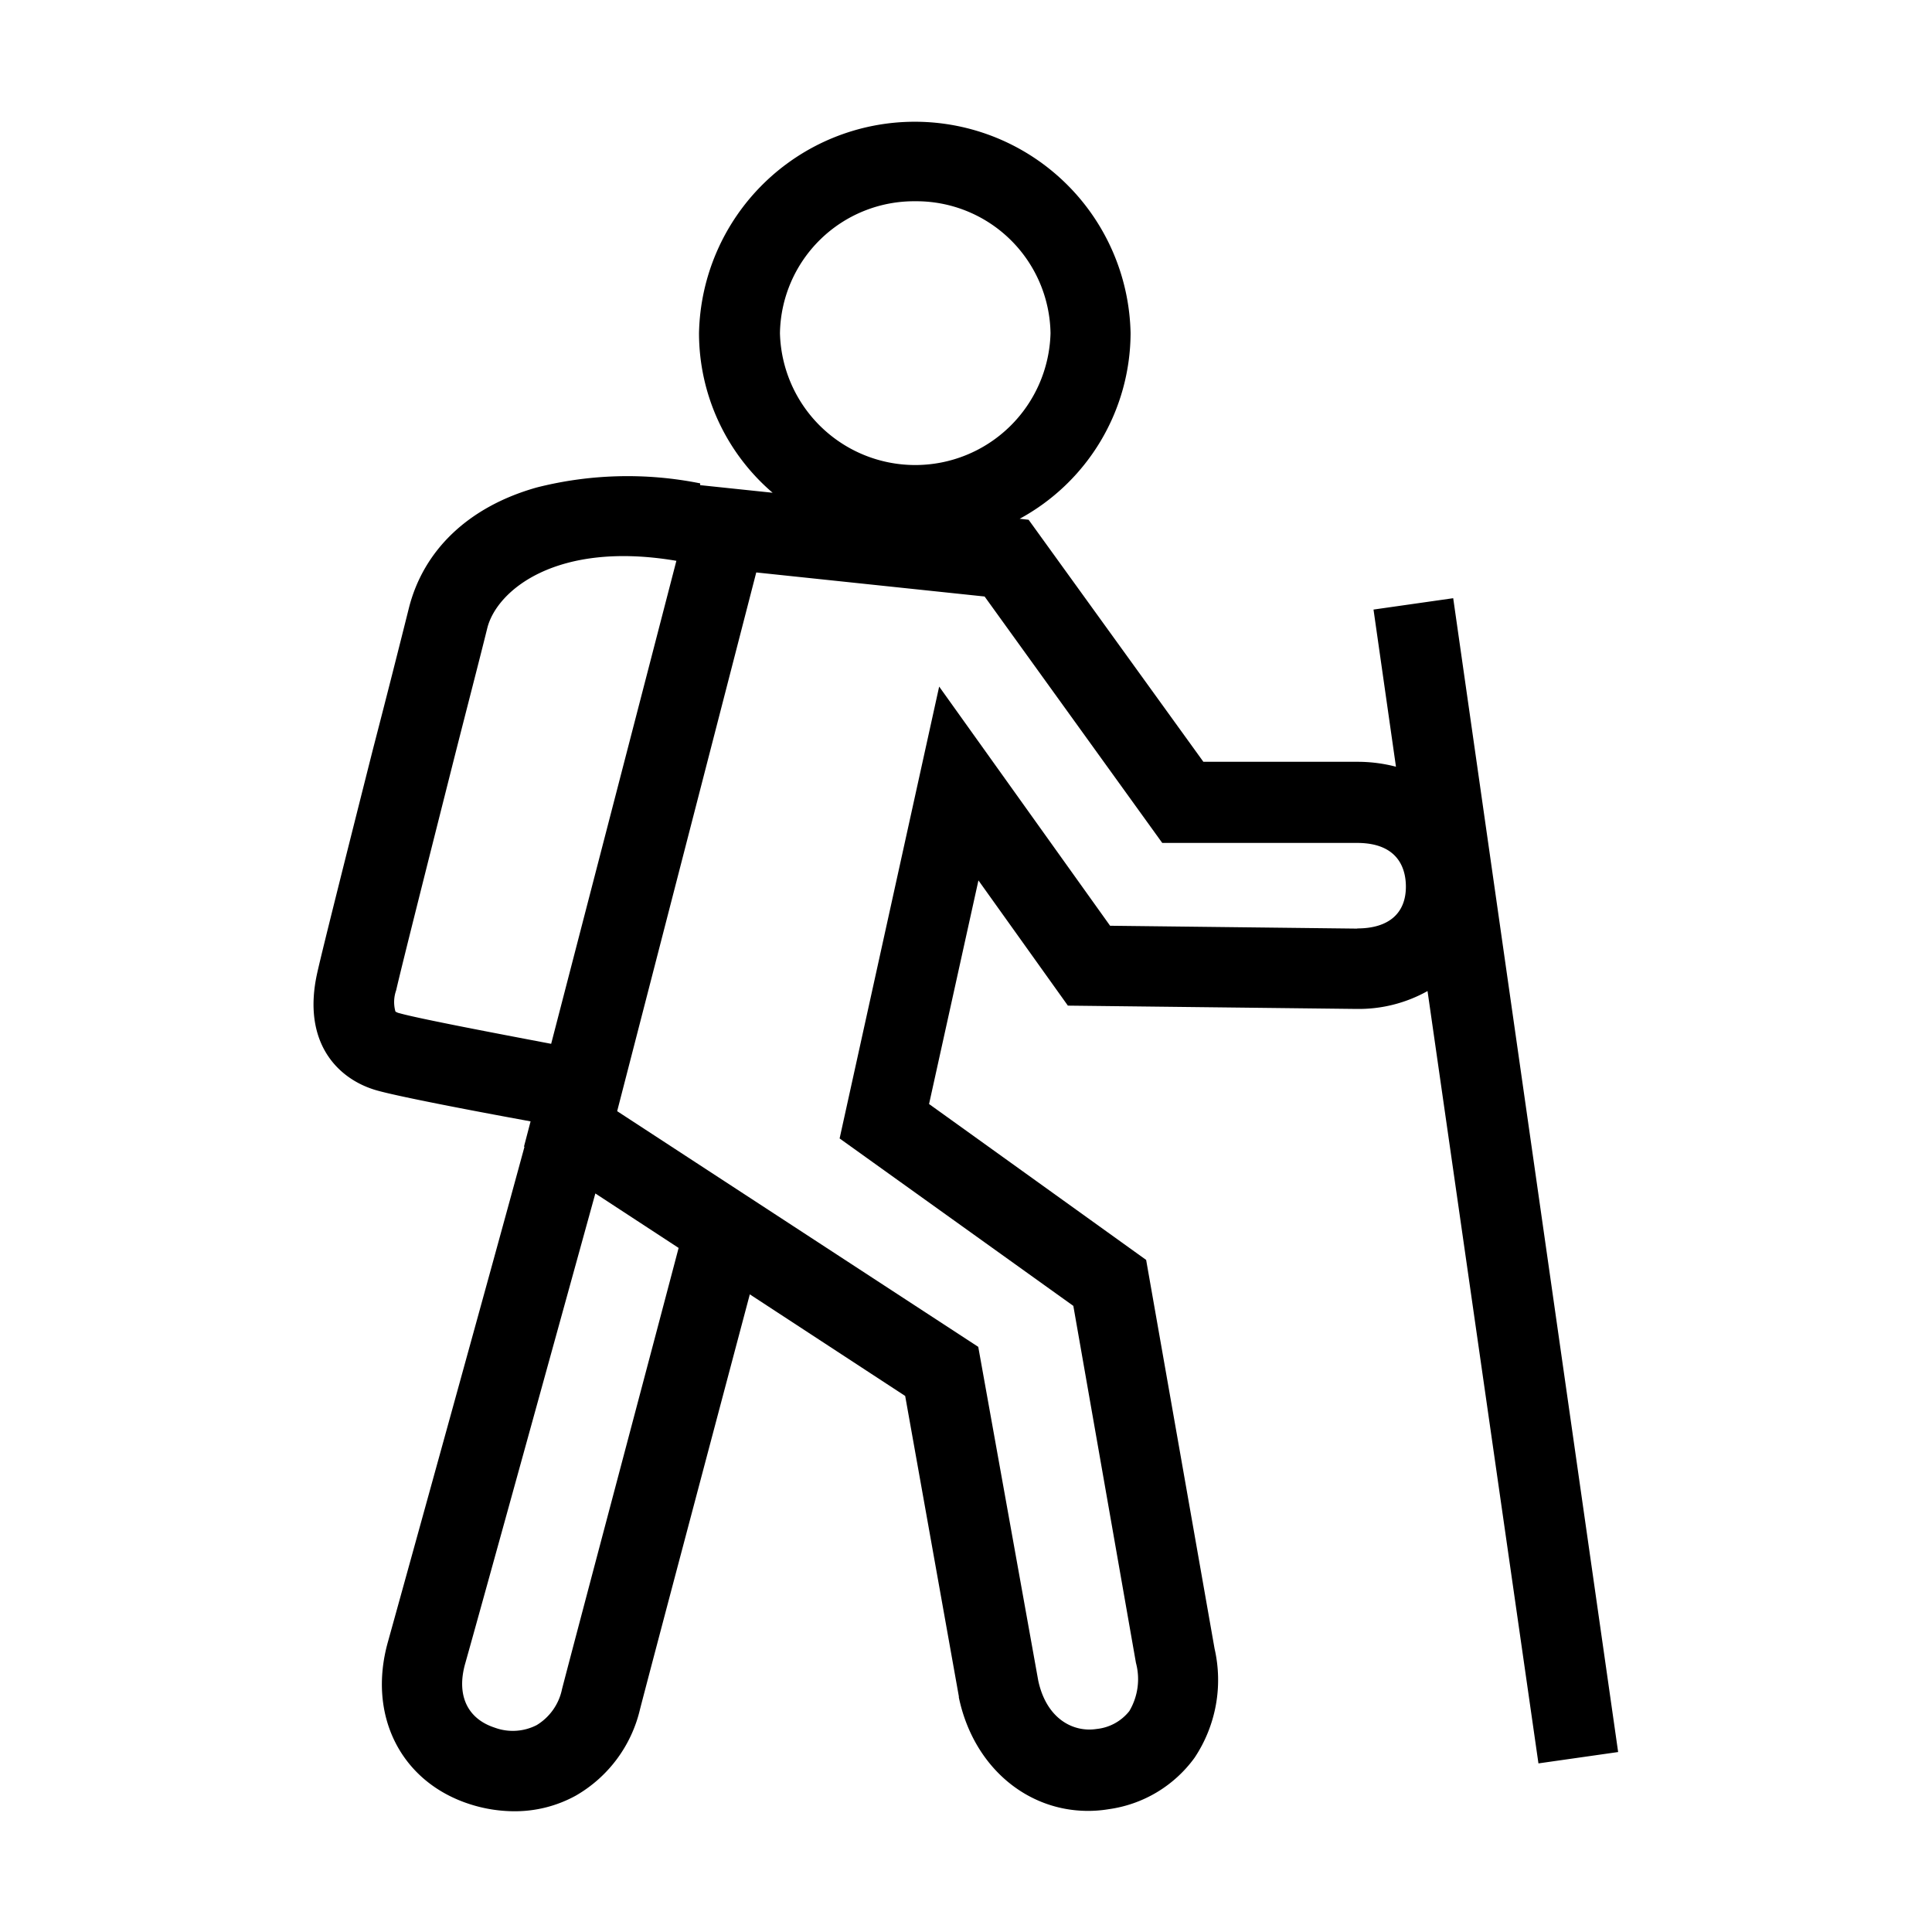 <svg xmlns="http://www.w3.org/2000/svg" width="216" height="216" viewBox="0 0 216 216">
  <path d="M180.91,195.88l-18.44-129-8.91,1.27,2.51,17.57a16.94,16.94,0,0,0-4.35-.55H134.54L115,58.11l-1-.11a23.71,23.71,0,0,0,12.4-20.75,24.13,24.13,0,0,0-48.25,0,23.51,23.51,0,0,0,8.23,17.84l-8.1-.85,0-.2a41.28,41.28,0,0,0-18.27.46C52.47,56.62,47.36,61.43,45.71,68c-1,4-2.46,9.78-4,15.71-2.76,10.93-5.61,22.24-6.23,25-1.78,7.86,2.3,12,6.72,13.22,2.79.78,12.72,2.64,17.12,3.44l-.74,2.83.06,0C55.53,139.67,45,177.7,43.38,183.53c-2.34,8.28,1.46,15.76,9.25,18.21a16.31,16.31,0,0,0,4.87.76,14.11,14.11,0,0,0,6.9-1.76,15.12,15.12,0,0,0,7.16-9.67c1.48-5.72,9.24-34.95,12.27-46.36l17.37,11.36,6,33.59,0,.12c1.61,7.65,7.5,12.68,14.45,12.68a14,14,0,0,0,2.3-.19,14.26,14.26,0,0,0,9.61-5.76,15.68,15.68,0,0,0,2.23-12.19l-7.65-43.46-24.27-17.43,5.52-25,10,14,32.22.37h.06a15.76,15.76,0,0,0,7.93-2L172,197.15ZM102.33,22.5a15,15,0,0,1,15.12,14.75,15.13,15.13,0,0,1-30.25,0A15,15,0,0,1,102.33,22.5ZM44.67,113.28a1.3,1.3,0,0,1-.46-.19,3.93,3.93,0,0,1,.08-2.37c.6-2.64,3.57-14.39,6.19-24.77,1.5-5.94,3-11.69,4-15.73,1.05-4.2,7.72-9.8,21.14-7.52l-14,54C55.51,115.54,46.79,113.88,44.67,113.28Zm18.17,75.54A6.15,6.15,0,0,1,60,192.87a5.85,5.85,0,0,1-4.7.28c-3.06-1-4.29-3.64-3.29-7.16,1.54-5.45,10.73-38.73,14.55-52.56l9.31,6.09C73.74,147.64,64.48,182.49,62.84,188.82Zm88.9-85-27.63-.32L105,76.76,93.87,127.28,120,146l7,39.91a7,7,0,0,1-.74,5.39,5.34,5.34,0,0,1-3.65,2c-2.59.41-5.6-1.1-6.53-5.39l-6.71-37.33L69,124.23,84.55,64l25.53,2.69,19.86,27.55h21.78c4.75,0,5.46,3.06,5.46,4.89C157.18,102.12,155.25,103.8,151.74,103.8Z"/>
</svg>
